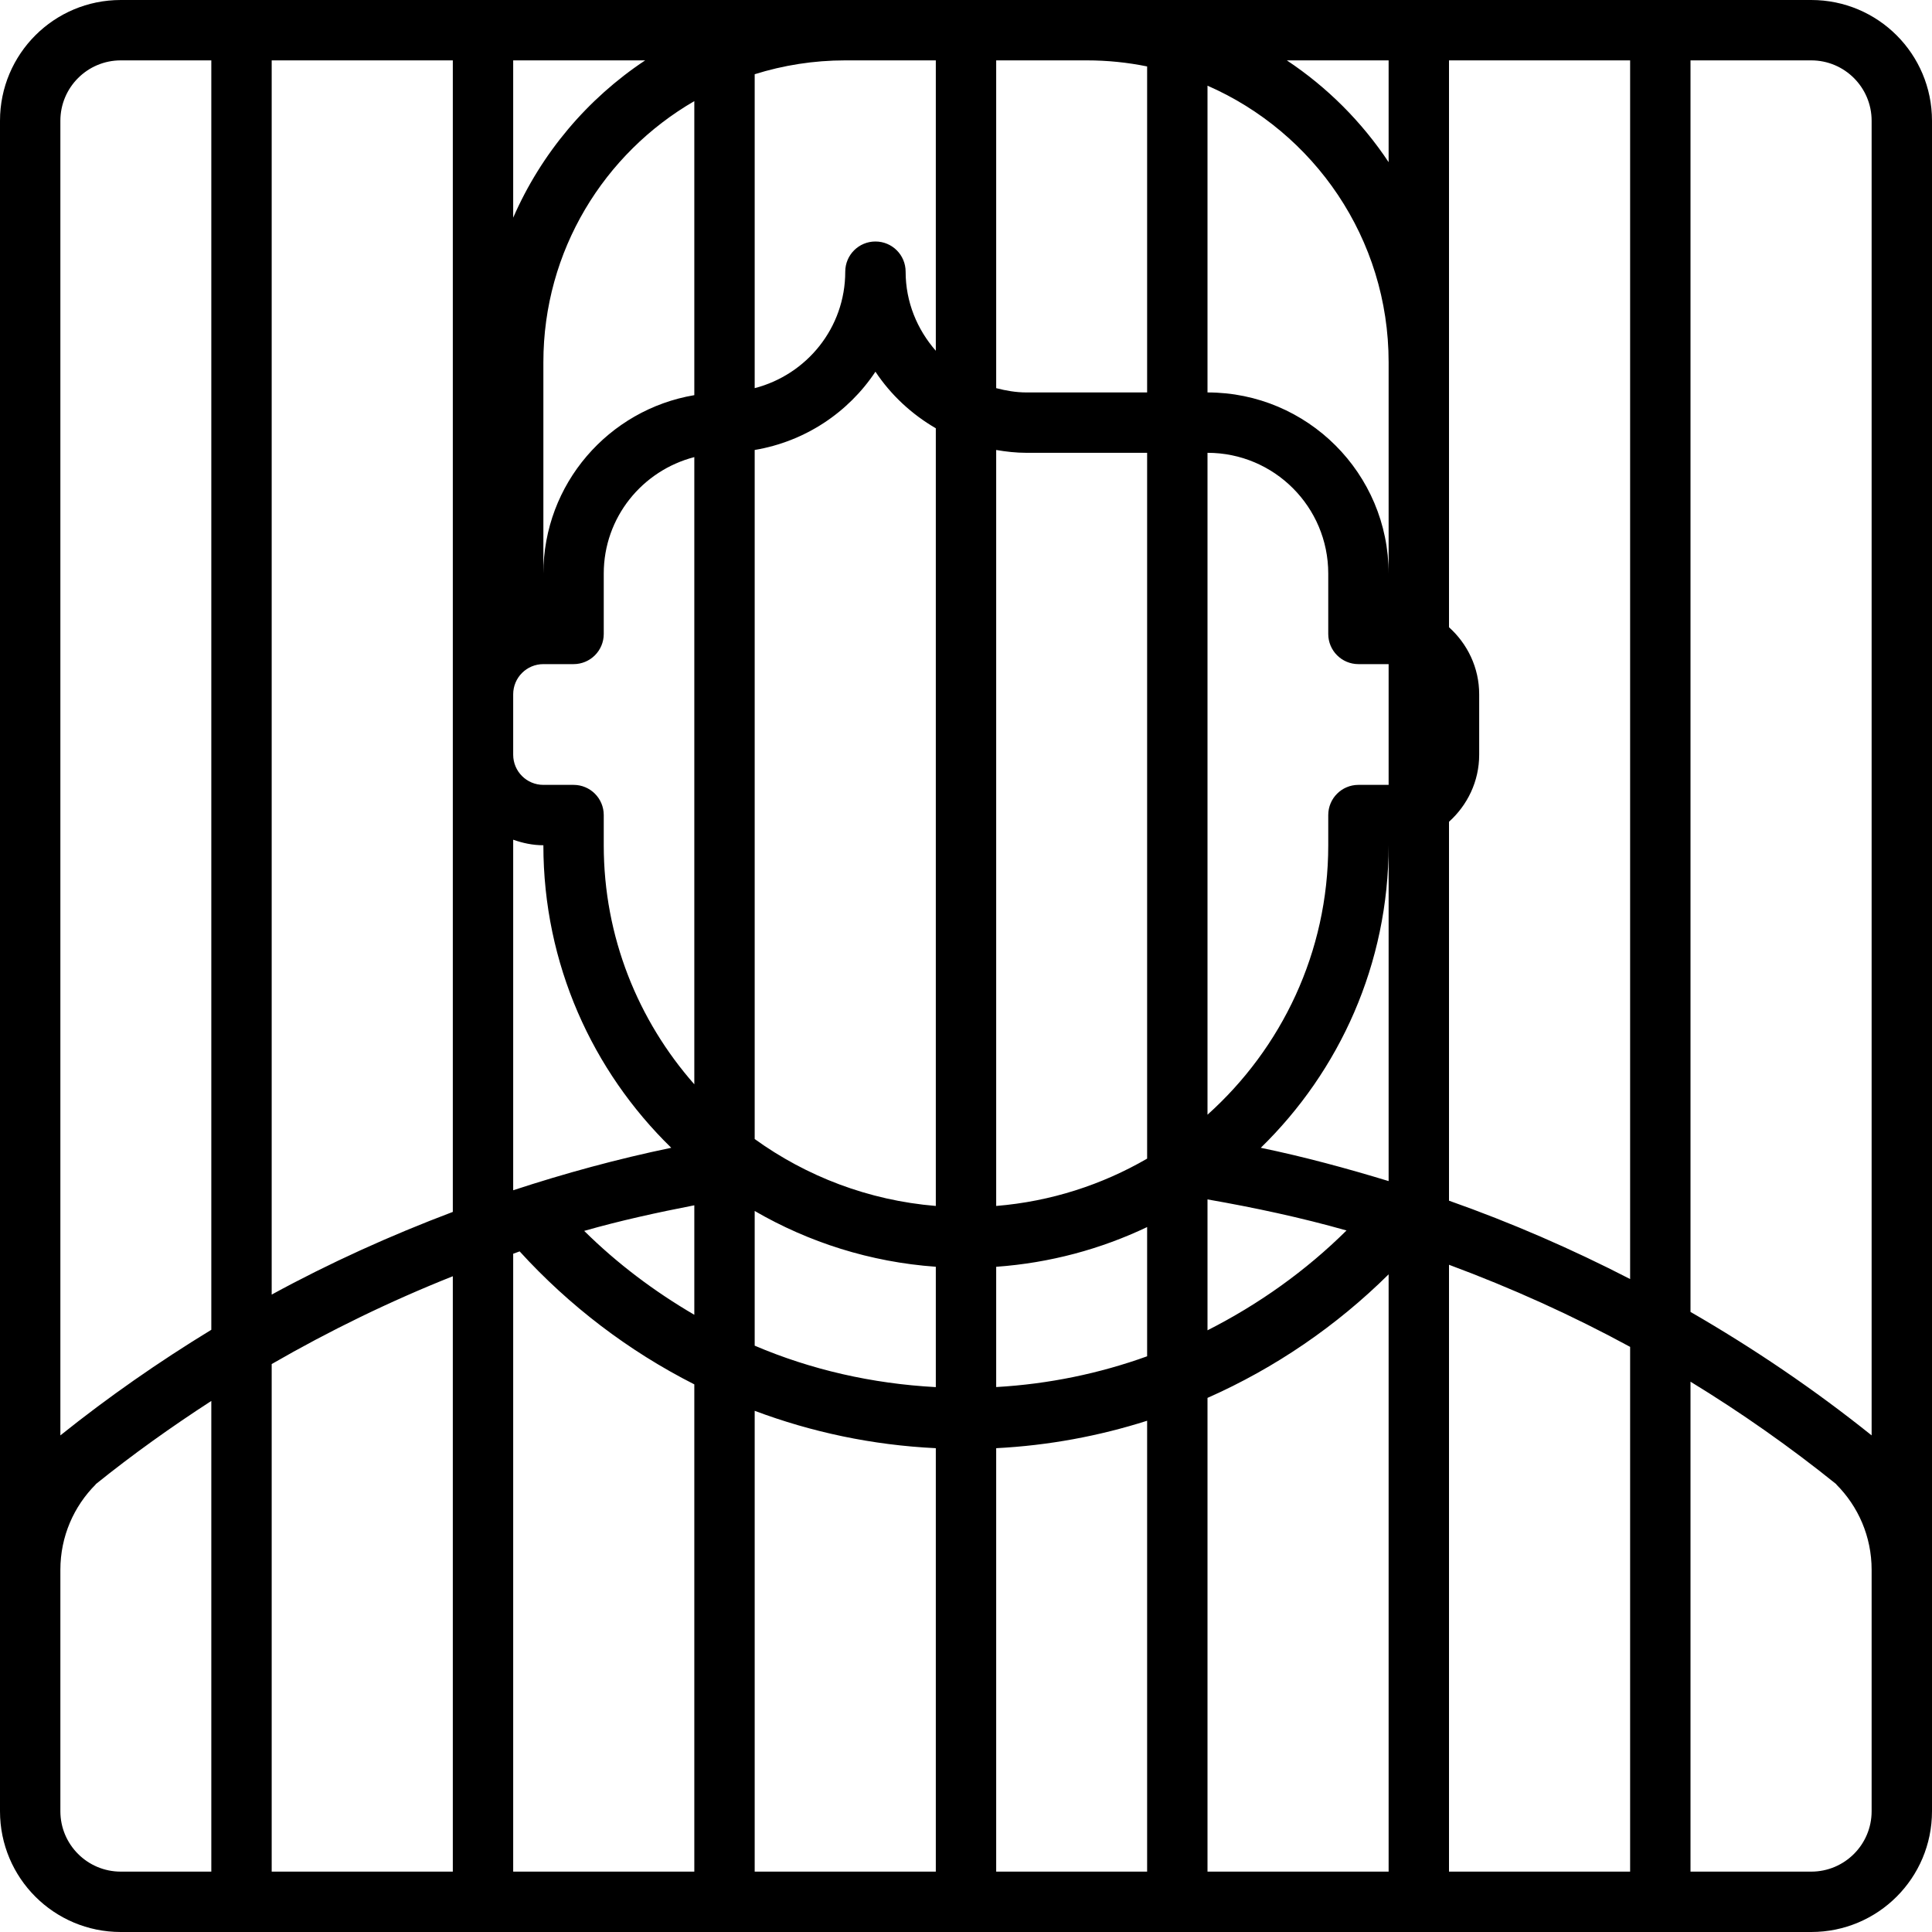 <?xml version="1.0" encoding="utf-8"?>
<!-- Generator: Adobe Illustrator 14.0.0, SVG Export Plug-In . SVG Version: 6.00 Build 43363)  -->
<!DOCTYPE svg PUBLIC "-//W3C//DTD SVG 1.1//EN" "http://www.w3.org/Graphics/SVG/1.1/DTD/svg11.dtd">
<svg version="1.1" id="Layer_1" xmlns="http://www.w3.org/2000/svg" xmlns:xlink="http://www.w3.org/1999/xlink" x="0px" y="0px"
	 width="64px" height="64px" viewBox="0 0 64 64" enable-background="new 0 0 64 64" xml:space="preserve">
<path d="M60,0H36h-8H4C1.789,0,0,1.789,0,4v56c0,2.211,1.789,4,4,4h56c2.211,0,4-1.789,4-4V4C64,1.789,62.211,0,60,0
	z M40,39.732c1.562,0.273,3.104,0.603,4.605,1.029c-1.345,1.333-2.902,2.443-4.605,3.307V39.732z M17,2h4.372
	C19.456,3.272,17.929,5.08,17,7.211V2z M17,27.816C17.314,27.928,17.647,28,18,28c0,3.932,1.626,7.479,4.236,10.022
	c-1.785,0.37-3.529,0.847-5.236,1.407V27.816z M7,62H4c-1.104,0-2-0.896-2-2v-2v-6c0-1.104,0.447-2.104,1.172-2.828l-0.004-0.004
	c1.225-0.987,2.508-1.902,3.832-2.76V62z M7,44.051c-1.742,1.063-3.414,2.227-5,3.498V12V7V4c0-1.104,0.896-2,2-2h3V44.051z M15,62
	H9V45.186c1.918-1.106,3.921-2.082,6-2.909V62z M15,23v2v15.146c-2.07,0.782-4.078,1.69-6,2.739V2h6V23z M23,62h-6V41.532
	c0.072-0.025,0.142-0.054,0.214-0.078c1.638,1.798,3.598,3.296,5.786,4.405V62z M23,43.554c-1.329-0.776-2.561-1.703-3.648-2.779
	c1.193-0.341,2.416-0.608,3.648-0.848V43.554z M23,35.919c-1.861-2.114-3-4.881-3-7.919v-1c0-0.553-0.447-1-1-1h-1
	c-0.553,0-1-0.447-1-1v-2c0-0.553,0.447-1,1-1h1c0.553,0,1-0.447,1-1v-2c0-1.861,1.277-3.412,3-3.858V35.919z M23,13.09
	c-2.836,0.478-5,2.939-5,5.91v-7c0-3.698,2.014-6.921,5-8.65V13.09z M31,62h-6V46.735c1.881,0.706,3.896,1.137,6,1.238V62z
	 M31,45.95c-2.12-0.114-4.143-0.58-6-1.373v-4.462c1.788,1.037,3.823,1.692,6,1.848V45.95z M31,39.949
	c-2.23-0.185-4.283-0.979-6-2.217V14.906c1.666-0.28,3.102-1.239,4-2.593c0.511,0.77,1.199,1.409,2,1.874V39.949z M31,11.62
	c-0.615-0.703-1-1.612-1-2.62c0-0.553-0.447-1-1-1s-1,0.447-1,1c0,1.861-1.277,3.412-3,3.858V2.459C25.947,2.162,26.955,2,28,2h3
	V11.62z M38,62h-5V47.973c1.736-0.089,3.41-0.403,5-0.909V62z M38,44.929c-1.576,0.568-3.251,0.919-5,1.019v-3.984
	c1.779-0.127,3.467-0.586,5-1.316V44.929z M38,38.381c-1.494,0.866-3.188,1.419-5,1.568V14.906C33.326,14.962,33.658,15,34,15h4
	V38.381z M38,13h-4c-0.348,0-0.679-0.059-1-0.142V2h3c0.686,0,1.354,0.069,2,0.201V13z M46,62h-6V46.307
	c2.246-0.993,4.276-2.387,6-4.093V62z M46,39.125c-1.39-0.423-2.796-0.805-4.235-1.103C44.374,35.479,46,31.932,46,28V39.125z
	 M46,26h-1c-0.553,0-1,0.447-1,1v1c0,3.549-1.551,6.729-4,8.926V15c2.209,0,4,1.791,4,4v2c0,0.553,0.447,1,1,1h1V26z M46,19
	c0-3.313-2.688-6-6-6V2.838c3.53,1.544,6,5.063,6,9.162V19z M46,5.372C45.112,4.035,43.965,2.888,42.628,2H46V5.372z M54,62h-6
	V41.897c2.073,0.77,4.079,1.675,6,2.72V62z M54,42.37c-1.929-0.994-3.93-1.865-6-2.596V27.222c0.609-0.549,1-1.336,1-2.222v-2
	c0-0.886-0.391-1.673-1-2.222V12V2h6V42.37z M62,55v5c0,1.104-0.896,2-2,2h-4V45.77c1.686,1.03,3.3,2.164,4.832,3.398l-0.004,0.004
	C61.553,49.896,62,50.896,62,52V55z M62,7v5v35.549c-1.887-1.513-3.895-2.875-6-4.09V2h4c1.104,0,2,0.896,2,2V7z"/>
</svg>
